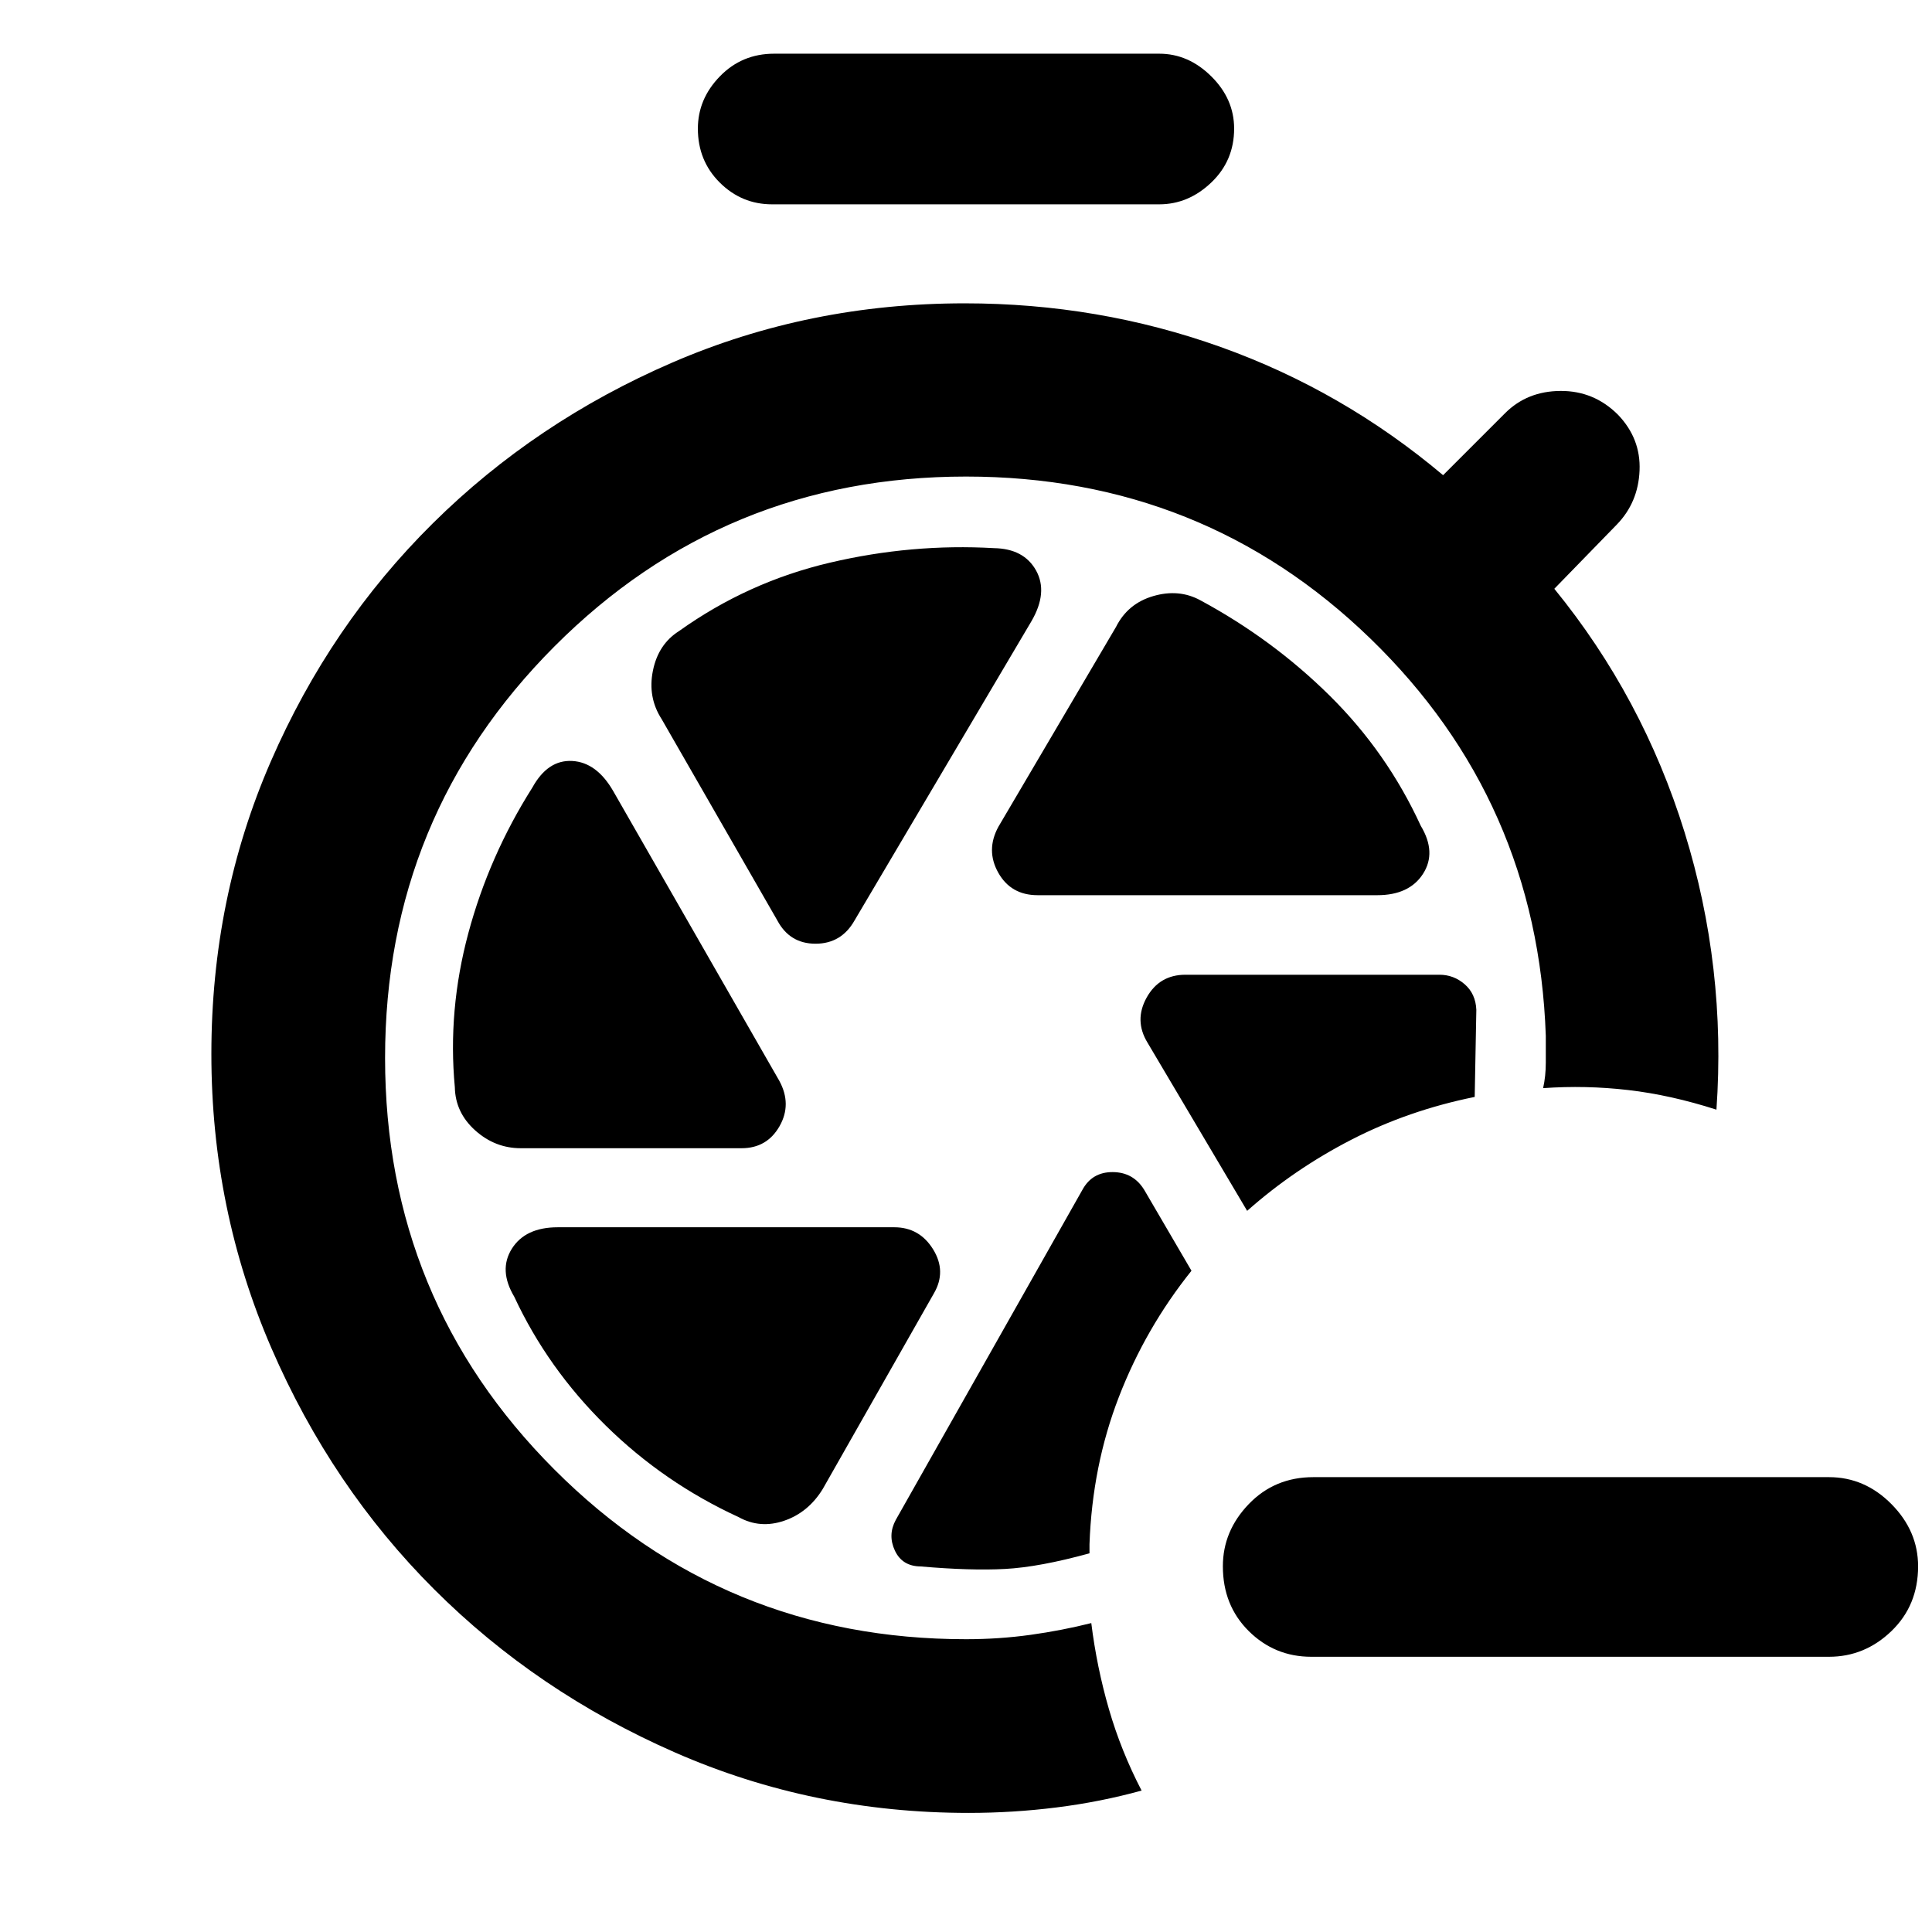 <svg xmlns="http://www.w3.org/2000/svg" height="40" viewBox="0 -960 960 960" width="40"><path d="M651.602-136.754q-18.21 0-31.087-12.757-12.877-12.757-12.877-32.206 0-17.544 12.877-30.92 12.877-13.377 32.087-13.377H908.79q17.782 0 31.039 13.377 13.258 13.376 13.258 30.92 0 19.449-13.258 32.206-13.257 12.757-31.039 12.757H651.602ZM383.644-858.471q-15.144 0-26.01-10.826-10.866-10.826-10.866-26.812 0-14.717 10.945-25.963 10.946-11.247 26.931-11.247h191.378q14.478 0 25.844 11.247 11.366 11.246 11.366 25.963 0 15.986-11.366 26.812t-25.844 10.826H383.644Zm131.964 343.29H684.32q15.971 0 22.79-10.645 6.818-10.645-1.152-23.869-16.732-36.414-45.106-64.501-28.373-28.087-64.359-47.5-10.652-5.826-23.384-2.127-12.732 3.699-18.572 15.351l-58.458 99.313q-6.318 11.638-.039 22.808t19.568 11.17ZM386.21-502.71q6.16 11.638 19.029 11.638 12.87 0 19.428-11.638l87.87-148.646q8.319-14.304 2.286-25.163-6.032-10.858-20.909-11.112-40.841-2.348-81.595 7.232-40.754 9.579-74.914 33.978-10.319 6.507-12.978 19.699-2.659 13.192 4.326 24.018l57.457 99.994ZM258.803-389.456h109.676q12.623 0 18.854-10.917 6.232-10.917-.086-22.554l-82.537-143.98q-8.239-14.304-20.384-14.971-12.145-.666-19.797 13.21-21.508 34.001-31.809 72.334-10.301 38.334-6.713 76.588.239 12.558 10.105 21.424 9.865 8.866 22.691 8.866Zm108.226 183.305q10.652 5.905 22.645 1.793 11.992-4.112 19.137-15.764l55.218-97.168q6.399-10.971-.373-21.927-6.772-10.957-19.315-10.957H277.173q-16.13 0-22.83 10.645-6.699 10.645 1.192 23.869 16.573 35.588 45.446 64.001 28.874 28.413 66.048 45.508Zm225.008-122.421-23.457-40.153q-5.392-8.819-15.678-8.866-10.286-.047-15.09 8.866l-92.689 163.929q-4.094 7.521-.453 15.289 3.641 7.769 12.75 7.863 24.87 2.159 41.971 1.246 17.102-.913 41.972-7.768v-4.5q1.377-38.978 14.601-73.185 13.225-34.206 36.073-62.721Zm27.666-29.761q23.384-20.732 51.754-35.337 28.37-14.605 61.312-21.271l.811-43.269q-.333-7.964-5.775-12.707-5.442-4.742-12.579-4.742H589.058q-12.971 0-19.29 11.344-6.319 11.344.427 22.409l49.508 83.573ZM481.333-59.174q-77.449 0-146-30.065-68.55-30.065-119.561-80.997-51.011-50.931-80.877-119.815-29.866-68.884-29.866-146.253 0-77.45 29.533-145.334Q164.094-649.522 215.105-700q51.011-50.478 119.015-79.877 68.003-29.398 145.213-29.398 66.544 0 127.192 21.688 60.649 21.689 110.54 63.703l30.812-30.812q10.971-10.971 27.58-11.05 16.608-.08 28.5 11.811 11.398 11.877 10.731 27.747-.666 15.869-11.304 26.84l-31.051 31.906q43.921 53.87 64.721 120.968 20.801 67.098 15.837 137.859-22.717-7.305-43.855-9.75-21.137-2.446-42.267-.939 1.333-6 1.333-12.667v-13.333q-4.044-116.819-87.131-197.359T480-723.203q-120.29 0-204.475 84.384-84.185 84.384-84.185 204.515 0 120.29 84.185 204.554Q359.71-145.485 480-145.485q16.457 0 32.04-2.167 15.584-2.166 30.214-5.848 2.718 21.877 8.754 42.728 6.036 20.852 16.246 40.504-20.587 5.666-42.286 8.38-21.7 2.714-43.635 2.714Z"/></svg>